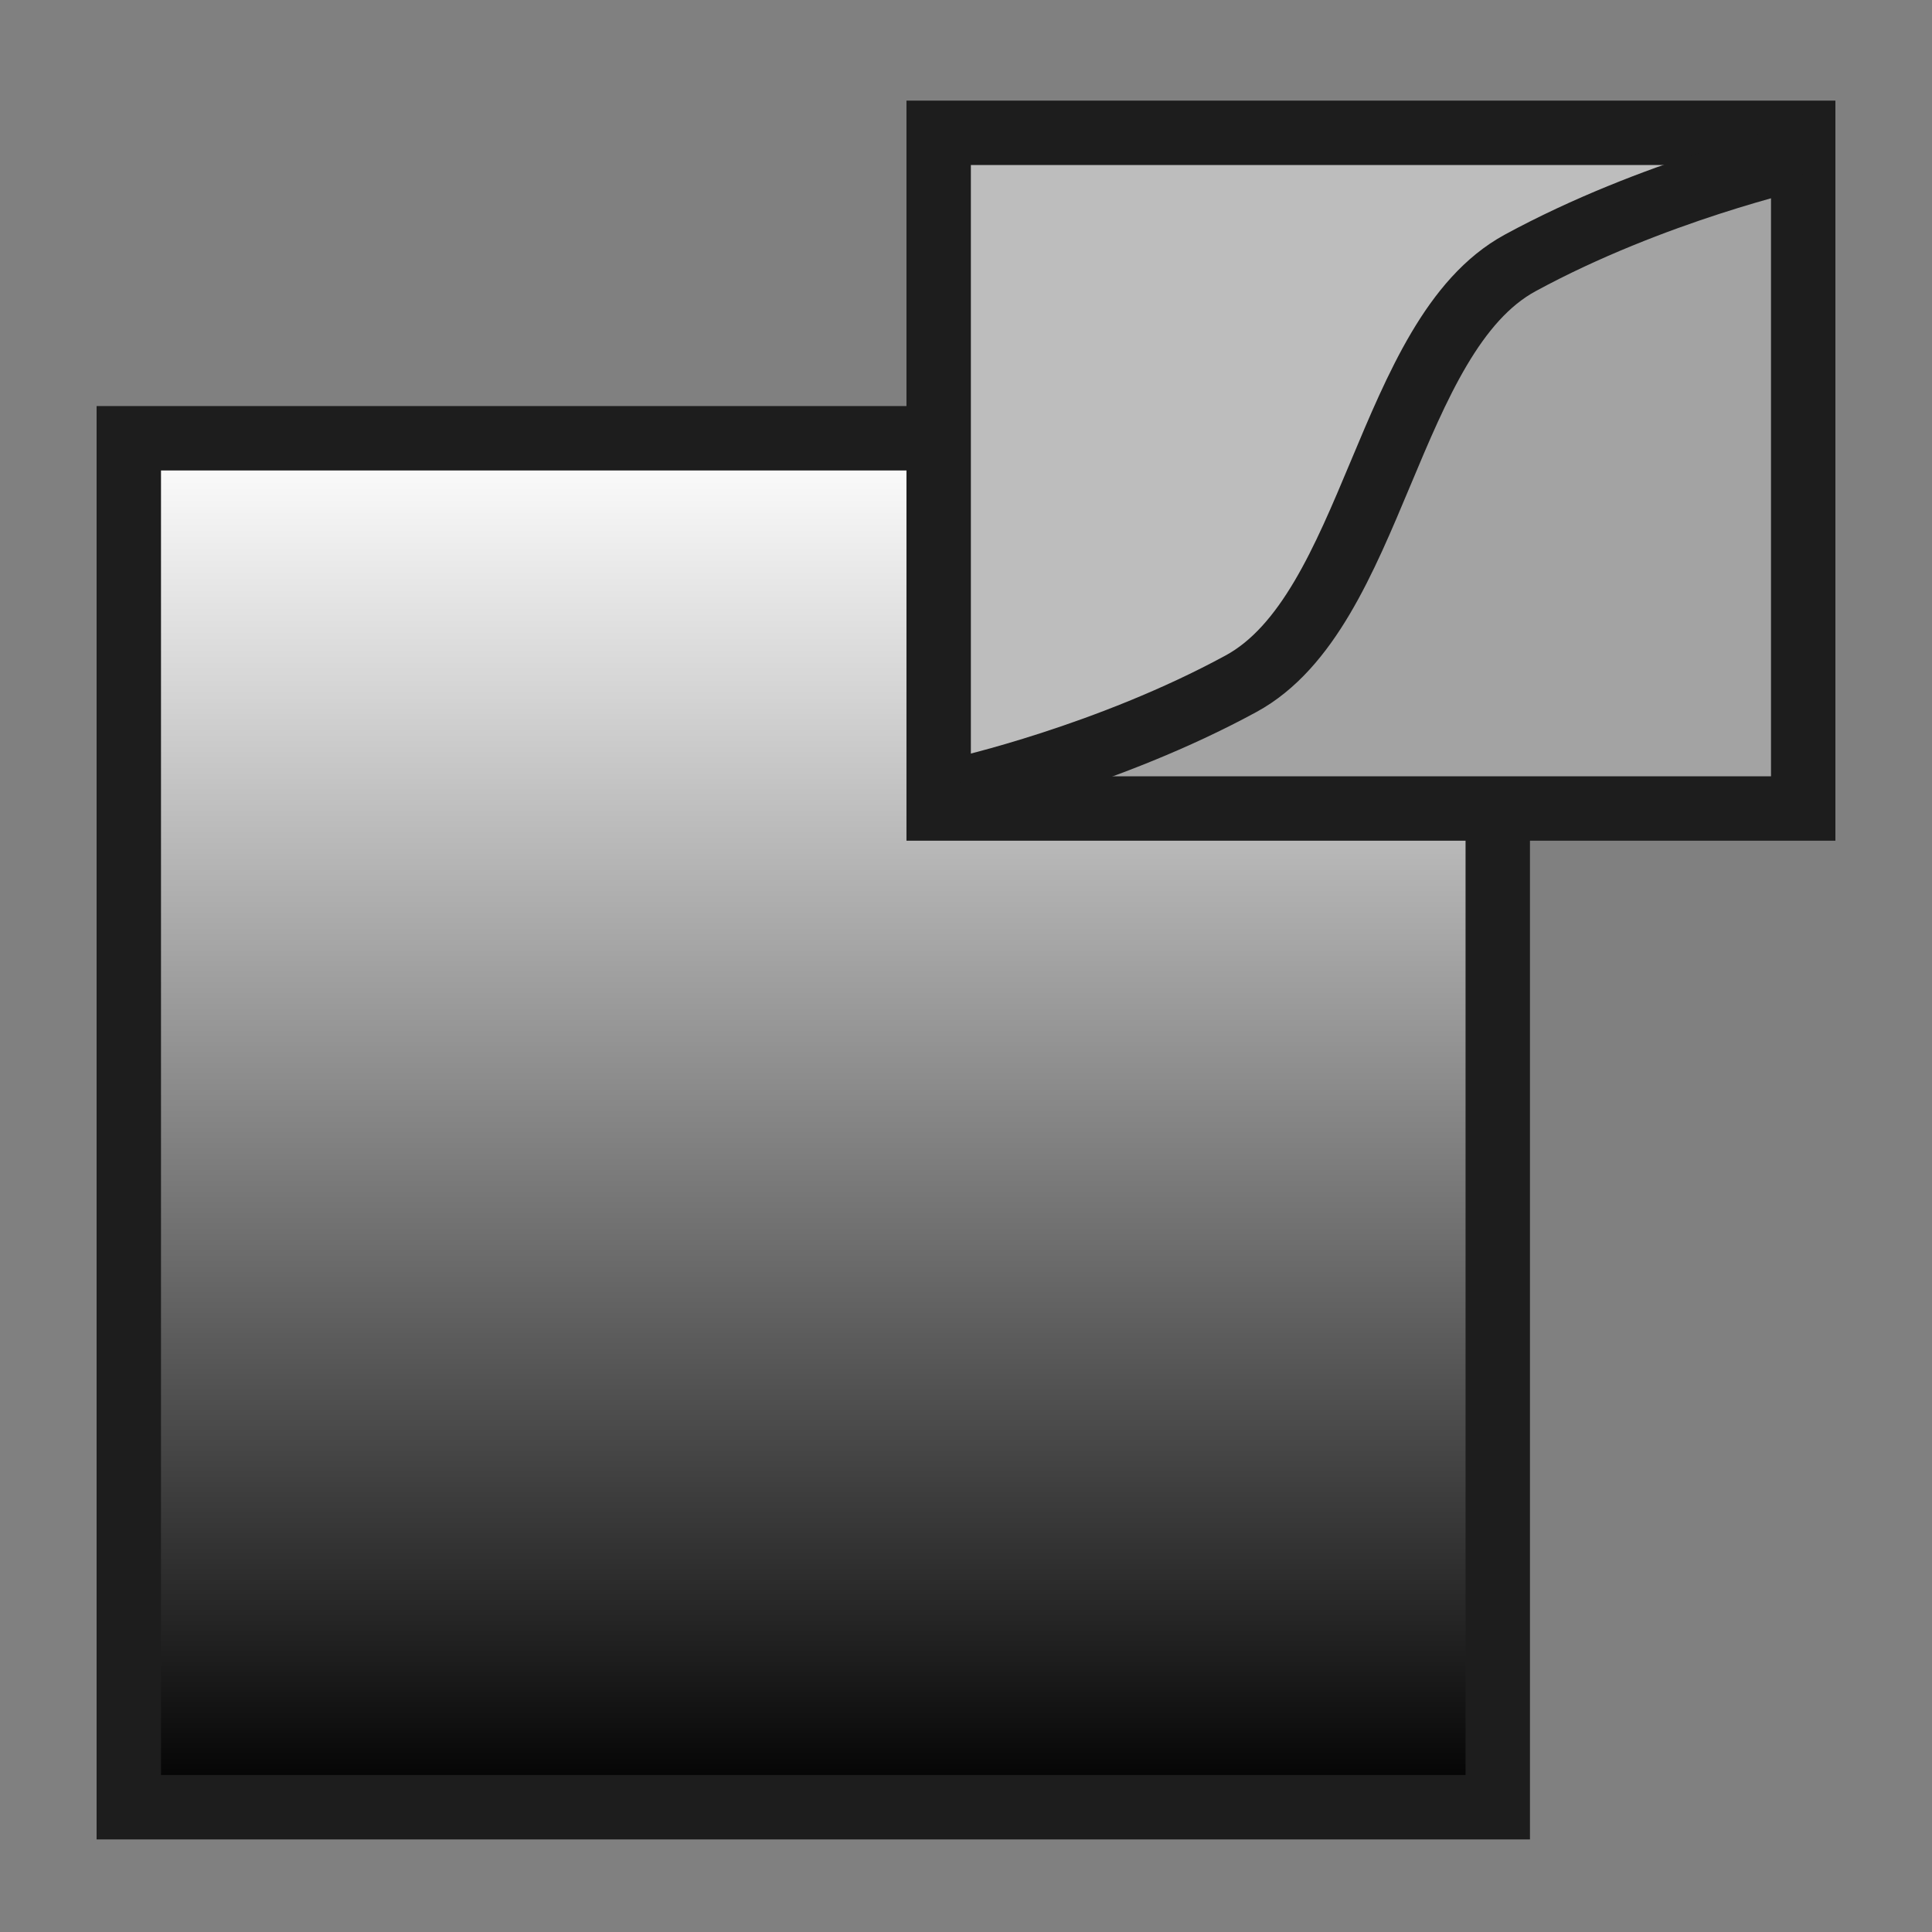 <?xml version="1.0" encoding="iso-8859-1"?>
<!-- Generator: Adobe Illustrator 19.2.1, SVG Export Plug-In . SVG Version: 6.00 Build 0)  -->
<svg version="1.1" id="Layer_1" xmlns="http://www.w3.org/2000/svg" xmlns:xlink="http://www.w3.org/1999/xlink" x="0px" y="0px"
	 viewBox="0 0 240 240" style="enable-background:new 0 0 240 240;" xml:space="preserve">
<rect x="0" y="0" width="240" height="240" fill="#808080" stroke="none"/>
<g>
	<linearGradient id="SVGID_1_" gradientUnits="userSpaceOnUse" x1="101.028" y1="224.5" x2="101.028" y2="54.443">
		<stop  offset="0" style="stop-color:#000000"/>
		<stop  offset="0.393" style="stop-color:#696969"/>
		<stop  offset="0.812" style="stop-color:#D4D4D4"/>
		<stop  offset="1" style="stop-color:#FFFFFF"/>
	</linearGradient>
	<rect x="16" y="54.443" style="fill:url(#SVGID_1_);" width="170.057" height="170.057"/>
	<path style="fill:#1D1D1D;" d="M182.057,58.443V220.5H20V58.443H182.057 M190.057,50.443H12V228.5h178.057V50.443L190.057,50.443z"
		/>
</g>
<g>
	<g id="XMLID_76_">
		<rect x="116.923" y="15.939" style="fill-rule:evenodd;clip-rule:evenodd;fill:#BDBDBD;" width="106.76" height="85.057"/>
	</g>
	<path style="fill-rule:evenodd;clip-rule:evenodd;fill:#A3A3A3;" d="M187.974,35.679L223,16.573v82.794H117.922l35.027-12.737
		L187.974,35.679z"/>
	<g id="XMLID_74_">
		<path style="fill:#1D1D1D;" d="M220,20.5v75.936h-99.395V20.5H220 M228,12.5H112.605v91.936H228V12.5L228,12.5z"/>
	</g>
	<path style="fill-rule:evenodd;clip-rule:evenodd;fill:none;stroke:#1D1D1D;stroke-width:8;stroke-miterlimit:10;" d="M119.499,98
		c0,0,18.126-4.067,34.668-13.066c16.543-9.001,18.124-43.266,34.666-52.267c16.543-8.999,34.667-13.066,34.667-13.066"/>
</g>
<rect style="fill-rule:evenodd;clip-rule:evenodd;fill:none;" width="240" height="240"/>
</svg>
